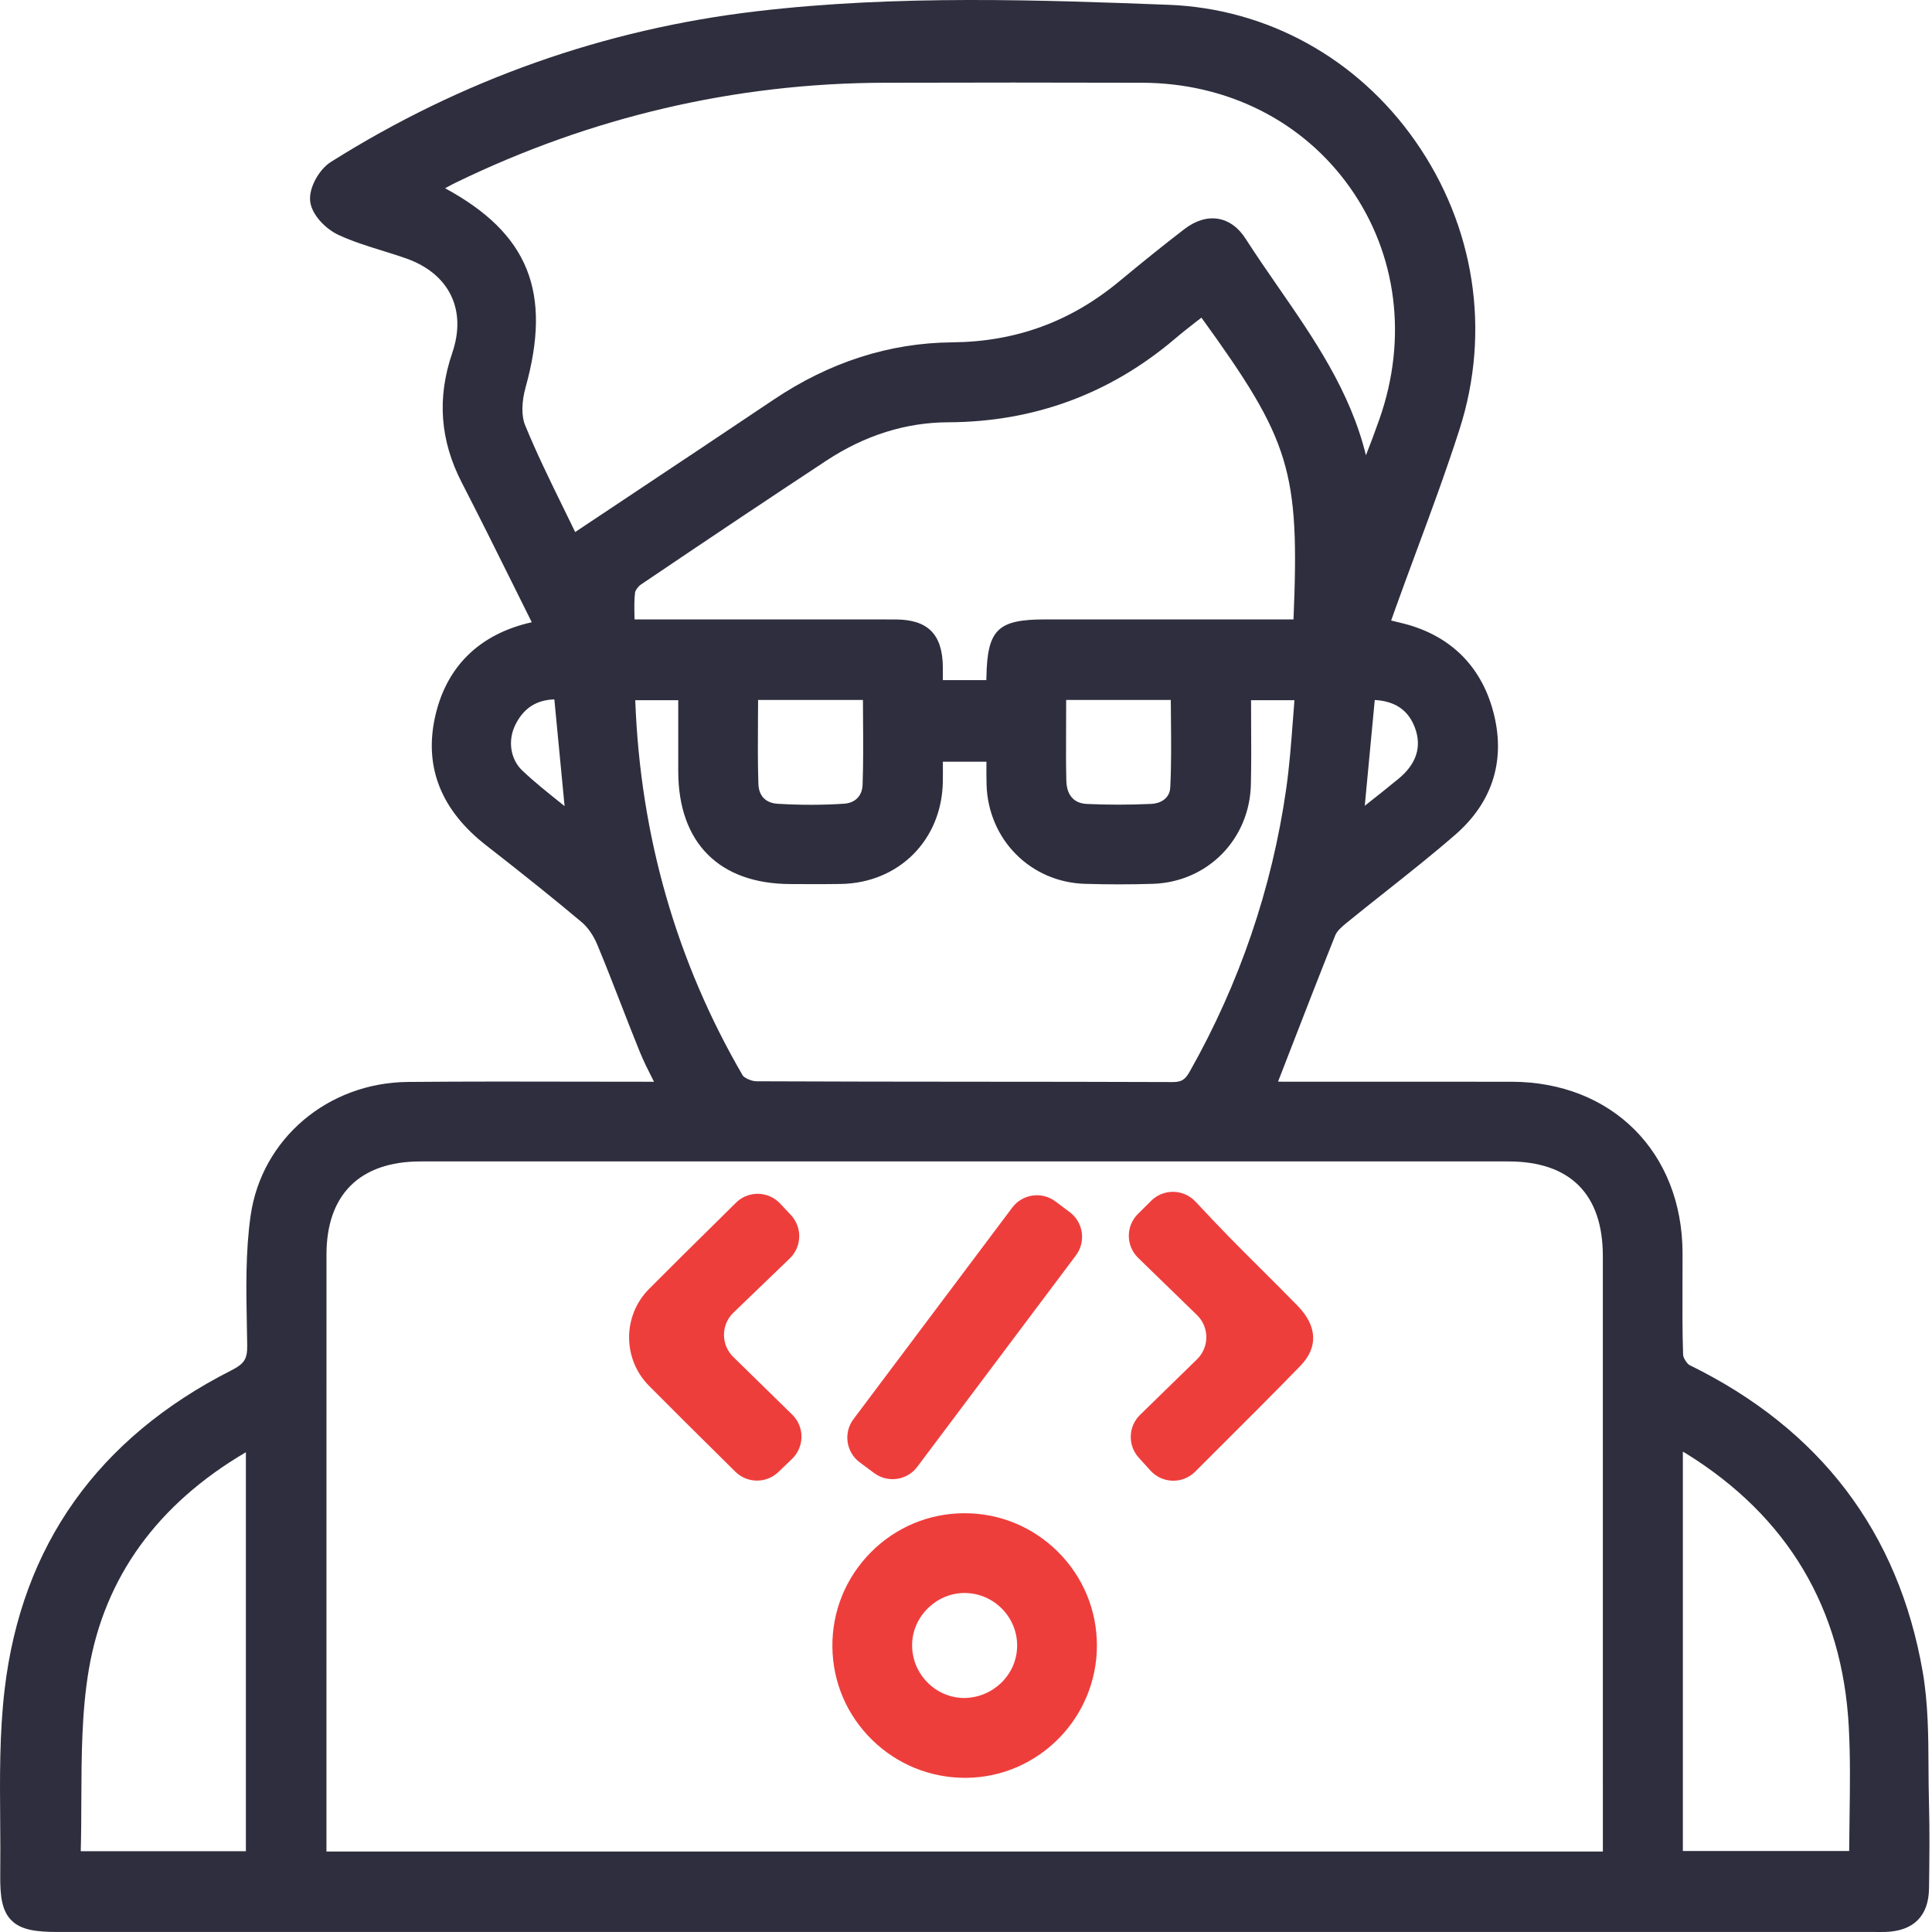 <svg width="70" height="70" viewBox="0 0 70 70" fill="none" xmlns="http://www.w3.org/2000/svg">
<path d="M69.891 65.341C69.879 64.914 69.876 64.484 69.874 64.054C69.868 62.905 69.862 61.717 69.662 60.567C68.784 55.512 65.944 51.775 61.217 49.461C61.124 49.415 60.985 49.194 60.982 49.086C60.953 48.233 60.957 47.36 60.96 46.516C60.962 46.144 60.963 45.771 60.962 45.399C60.952 41.752 58.405 39.2 54.769 39.194C53.154 39.191 51.539 39.192 49.924 39.192H46.465C46.412 39.192 46.358 39.191 46.306 39.189L46.651 38.301C47.227 36.814 47.796 35.346 48.381 33.883C48.441 33.734 48.62 33.575 48.769 33.454C49.238 33.071 49.712 32.695 50.187 32.319C51.031 31.65 51.904 30.959 52.732 30.239C54.102 29.047 54.573 27.491 54.091 25.739C53.629 24.061 52.464 22.961 50.722 22.56C50.617 22.536 50.512 22.51 50.404 22.483L50.559 22.047C50.803 21.367 51.054 20.69 51.304 20.013C51.845 18.556 52.402 17.05 52.885 15.543C54.022 11.99 53.434 8.183 51.269 5.098C49.167 2.103 45.906 0.307 42.321 0.173C37.735 0.001 32.534 -0.194 27.426 0.407C21.909 1.053 16.713 2.892 11.983 5.871C11.582 6.124 11.178 6.788 11.239 7.3C11.297 7.789 11.806 8.3 12.265 8.512C12.782 8.752 13.33 8.921 13.859 9.085C14.149 9.175 14.439 9.265 14.724 9.366C16.281 9.919 16.918 11.229 16.387 12.784C15.829 14.415 15.942 15.954 16.732 17.487C17.366 18.718 17.983 19.959 18.605 21.213L19.267 22.545C17.352 22.973 16.137 24.18 15.749 26.041C15.376 27.83 16.003 29.372 17.61 30.625C19.028 31.73 20.098 32.59 21.08 33.415C21.297 33.598 21.502 33.893 21.64 34.225C21.937 34.937 22.216 35.656 22.496 36.375C22.72 36.952 22.945 37.53 23.178 38.103C23.322 38.458 23.493 38.794 23.674 39.151C23.681 39.165 23.689 39.18 23.696 39.194L21.305 39.191C19.108 39.186 16.942 39.182 14.777 39.201C11.875 39.227 9.48 41.263 9.081 44.042C8.893 45.357 8.919 46.711 8.944 48.02L8.957 48.755C8.963 49.238 8.85 49.414 8.381 49.651C3.549 52.104 0.785 55.992 0.168 61.208C-0.02 62.795 -0.006 64.424 0.007 65.999C0.012 66.643 0.017 67.287 0.009 67.929C0.001 68.685 0.064 69.224 0.411 69.575C0.759 69.927 1.31 69.999 2.086 69.999H67.816L67.961 69.999C68.01 70 68.06 70 68.109 70C68.177 70 68.246 69.999 68.316 69.998C69.332 69.964 69.877 69.421 69.892 68.426C69.907 67.383 69.919 66.361 69.891 65.341ZM67.013 65.842C67.007 66.248 67.002 66.656 66.999 67.066H60.973V52.596C61.015 52.618 61.055 52.642 61.095 52.666C64.774 54.949 66.756 58.279 66.985 62.565C67.043 63.647 67.029 64.714 67.013 65.842ZM18.686 26.233C18.986 25.652 19.434 25.363 20.085 25.339L20.456 29.207C20.417 29.175 20.378 29.144 20.339 29.113C19.832 28.708 19.353 28.326 18.919 27.913C18.484 27.498 18.388 26.808 18.686 26.233ZM50.663 28.223C50.262 28.553 49.856 28.874 49.448 29.195L49.81 25.362C50.555 25.404 51.033 25.736 51.268 26.373C51.522 27.062 51.318 27.685 50.663 28.223ZM19.041 14.042C20.003 10.595 19.159 8.464 16.127 6.821C16.251 6.752 16.372 6.686 16.495 6.626C21.412 4.234 26.638 3.014 32.029 2.998C35.147 2.989 38.262 2.989 41.379 2.998C44.468 3.006 47.215 4.391 48.915 6.798C50.617 9.207 51.006 12.262 49.981 15.181C49.819 15.642 49.656 16.078 49.49 16.495C48.923 14.171 47.594 12.252 46.304 10.389C45.905 9.811 45.505 9.233 45.127 8.644C44.871 8.244 44.532 7.997 44.148 7.93C43.751 7.86 43.321 7.987 42.914 8.3C42.192 8.854 41.424 9.471 40.565 10.184C38.791 11.658 36.804 12.384 34.49 12.404C32.226 12.424 30.053 13.121 28.033 14.479C26.295 15.645 24.553 16.805 22.782 17.983L20.84 19.277C20.702 18.991 20.563 18.708 20.424 18.425C19.919 17.393 19.44 16.418 19.022 15.396C18.89 15.076 18.898 14.557 19.041 14.042ZM34.358 15.3C37.454 15.289 40.216 14.273 42.565 12.279C42.816 12.065 43.077 11.862 43.336 11.658L43.531 11.51C46.761 15.972 47.091 17.053 46.866 22.443H37.86C36.148 22.443 35.772 22.813 35.74 24.529C35.739 24.567 35.738 24.604 35.736 24.642H34.162C34.163 24.483 34.163 24.324 34.161 24.165C34.148 22.977 33.617 22.446 32.441 22.444C30.285 22.441 28.129 22.442 25.972 22.442L22.991 22.443C22.99 22.412 22.99 22.381 22.989 22.351C22.982 22.04 22.976 21.746 23.009 21.468C23.018 21.396 23.115 21.251 23.222 21.179C25.816 19.427 27.951 18 29.942 16.689C31.334 15.772 32.819 15.305 34.358 15.3ZM42.4 28.536C42.379 28.95 42.018 29.113 41.716 29.127C40.927 29.163 40.143 29.163 39.381 29.129C38.751 29.1 38.643 28.596 38.636 28.298C38.621 27.72 38.623 27.14 38.626 26.562L38.629 25.361H42.42C42.422 25.594 42.424 25.827 42.426 26.06C42.434 26.874 42.443 27.716 42.4 28.536ZM31.253 28.436C31.238 28.838 30.986 29.094 30.579 29.12C29.812 29.171 29.006 29.172 28.186 29.123C27.743 29.098 27.492 28.841 27.478 28.401C27.453 27.63 27.458 26.868 27.463 26.061C27.465 25.829 27.466 25.596 27.467 25.361H31.266C31.266 25.592 31.268 25.821 31.27 26.05C31.276 26.872 31.282 27.648 31.253 28.436ZM24.574 25.37V27.943C24.576 30.538 26.062 32.028 28.649 32.031L29.15 32.033C29.59 32.035 30.029 32.036 30.469 32.028C32.566 31.99 34.118 30.439 34.16 28.34C34.165 28.108 34.163 27.875 34.162 27.632V27.599H35.741V27.626C35.739 27.893 35.737 28.163 35.745 28.431C35.804 30.417 37.335 31.962 39.308 32.023C40.136 32.048 40.965 32.048 41.771 32.023C43.751 31.958 45.278 30.41 45.322 28.42C45.339 27.654 45.335 26.887 45.33 26.109L45.328 25.369H46.9C46.879 25.631 46.859 25.892 46.84 26.153C46.779 26.952 46.716 27.78 46.602 28.578C46.088 32.179 44.913 35.625 43.109 38.82C42.938 39.124 42.809 39.205 42.486 39.205C42.483 39.205 42.48 39.205 42.478 39.205C40.088 39.196 37.698 39.194 35.308 39.193C32.674 39.191 30.041 39.189 27.408 39.177C27.219 39.177 26.956 39.044 26.911 38.967C24.511 34.847 23.201 30.283 23.018 25.401C23.017 25.391 23.017 25.381 23.017 25.37H24.574ZM58.075 67.085H11.828L11.829 45.456C11.829 43.28 13.04 42.081 15.236 42.081H54.651C56.89 42.081 58.074 43.267 58.074 45.51L58.075 67.085ZM8.909 52.616V67.073H2.926C2.943 66.449 2.945 65.822 2.947 65.195C2.953 63.633 2.958 62.018 3.219 60.487C3.786 57.151 5.7 54.503 8.907 52.618C8.907 52.617 8.908 52.616 8.909 52.616Z" fill="#2E2E3E"/>
<path d="M34.949 54.827C34.941 54.827 34.933 54.827 34.925 54.827C33.645 54.834 32.444 55.34 31.542 56.254C30.64 57.17 30.148 58.38 30.159 59.663C30.17 60.943 30.681 62.142 31.599 63.04C32.506 63.927 33.702 64.414 34.969 64.414C34.983 64.414 34.998 64.414 35.014 64.414C37.626 64.39 39.747 62.236 39.743 59.612C39.741 58.332 39.239 57.129 38.328 56.222C37.421 55.322 36.223 54.827 34.949 54.827ZM33.048 59.568C33.069 58.557 33.935 57.717 34.946 57.717C34.958 57.717 34.971 57.718 34.983 57.718C36.025 57.738 36.864 58.601 36.853 59.64C36.842 60.68 35.981 61.507 34.945 61.522C34.433 61.521 33.953 61.316 33.593 60.947C33.231 60.576 33.037 60.086 33.048 59.568Z" fill="#EE3E3C"/>
<path d="M28.657 44.024L28.268 43.609C27.838 43.148 27.113 43.134 26.665 43.577L25.97 44.265C25.145 45.078 24.327 45.885 23.519 46.698C22.552 47.67 22.551 49.239 23.517 50.213C24.338 51.041 25.166 51.862 25.99 52.676L26.64 53.321C27.071 53.748 27.765 53.754 28.202 53.334L28.696 52.86C29.151 52.422 29.155 51.695 28.703 51.254L26.568 49.165C26.117 48.724 26.119 47.997 26.574 47.56L28.616 45.594C29.055 45.17 29.074 44.471 28.657 44.024Z" fill="#EE3E3C"/>
<path d="M45.727 46.015C45.336 45.627 44.946 45.238 44.56 44.845C44.138 44.414 43.724 43.973 43.311 43.533C42.88 43.076 42.157 43.064 41.711 43.505L41.232 43.98C40.786 44.42 40.789 45.141 41.239 45.577L43.369 47.647C43.82 48.086 43.821 48.81 43.37 49.25L41.307 51.263C40.876 51.683 40.855 52.369 41.26 52.815L41.684 53.283C42.113 53.755 42.851 53.774 43.303 53.322L44.014 52.611C45.059 51.57 46.094 50.538 47.113 49.49C47.766 48.82 47.731 48.047 47.017 47.314C46.592 46.877 46.159 46.446 45.727 46.015Z" fill="#EE3E3C"/>
<path d="M38.758 43.918L38.239 43.529C37.745 43.16 37.045 43.26 36.675 43.754L30.924 51.417C30.551 51.913 30.654 52.617 31.152 52.986L31.673 53.373C32.167 53.739 32.865 53.638 33.234 53.146L38.983 45.484C39.353 44.99 39.253 44.289 38.758 43.918Z" fill="#EE3E3C"/>
</svg>
